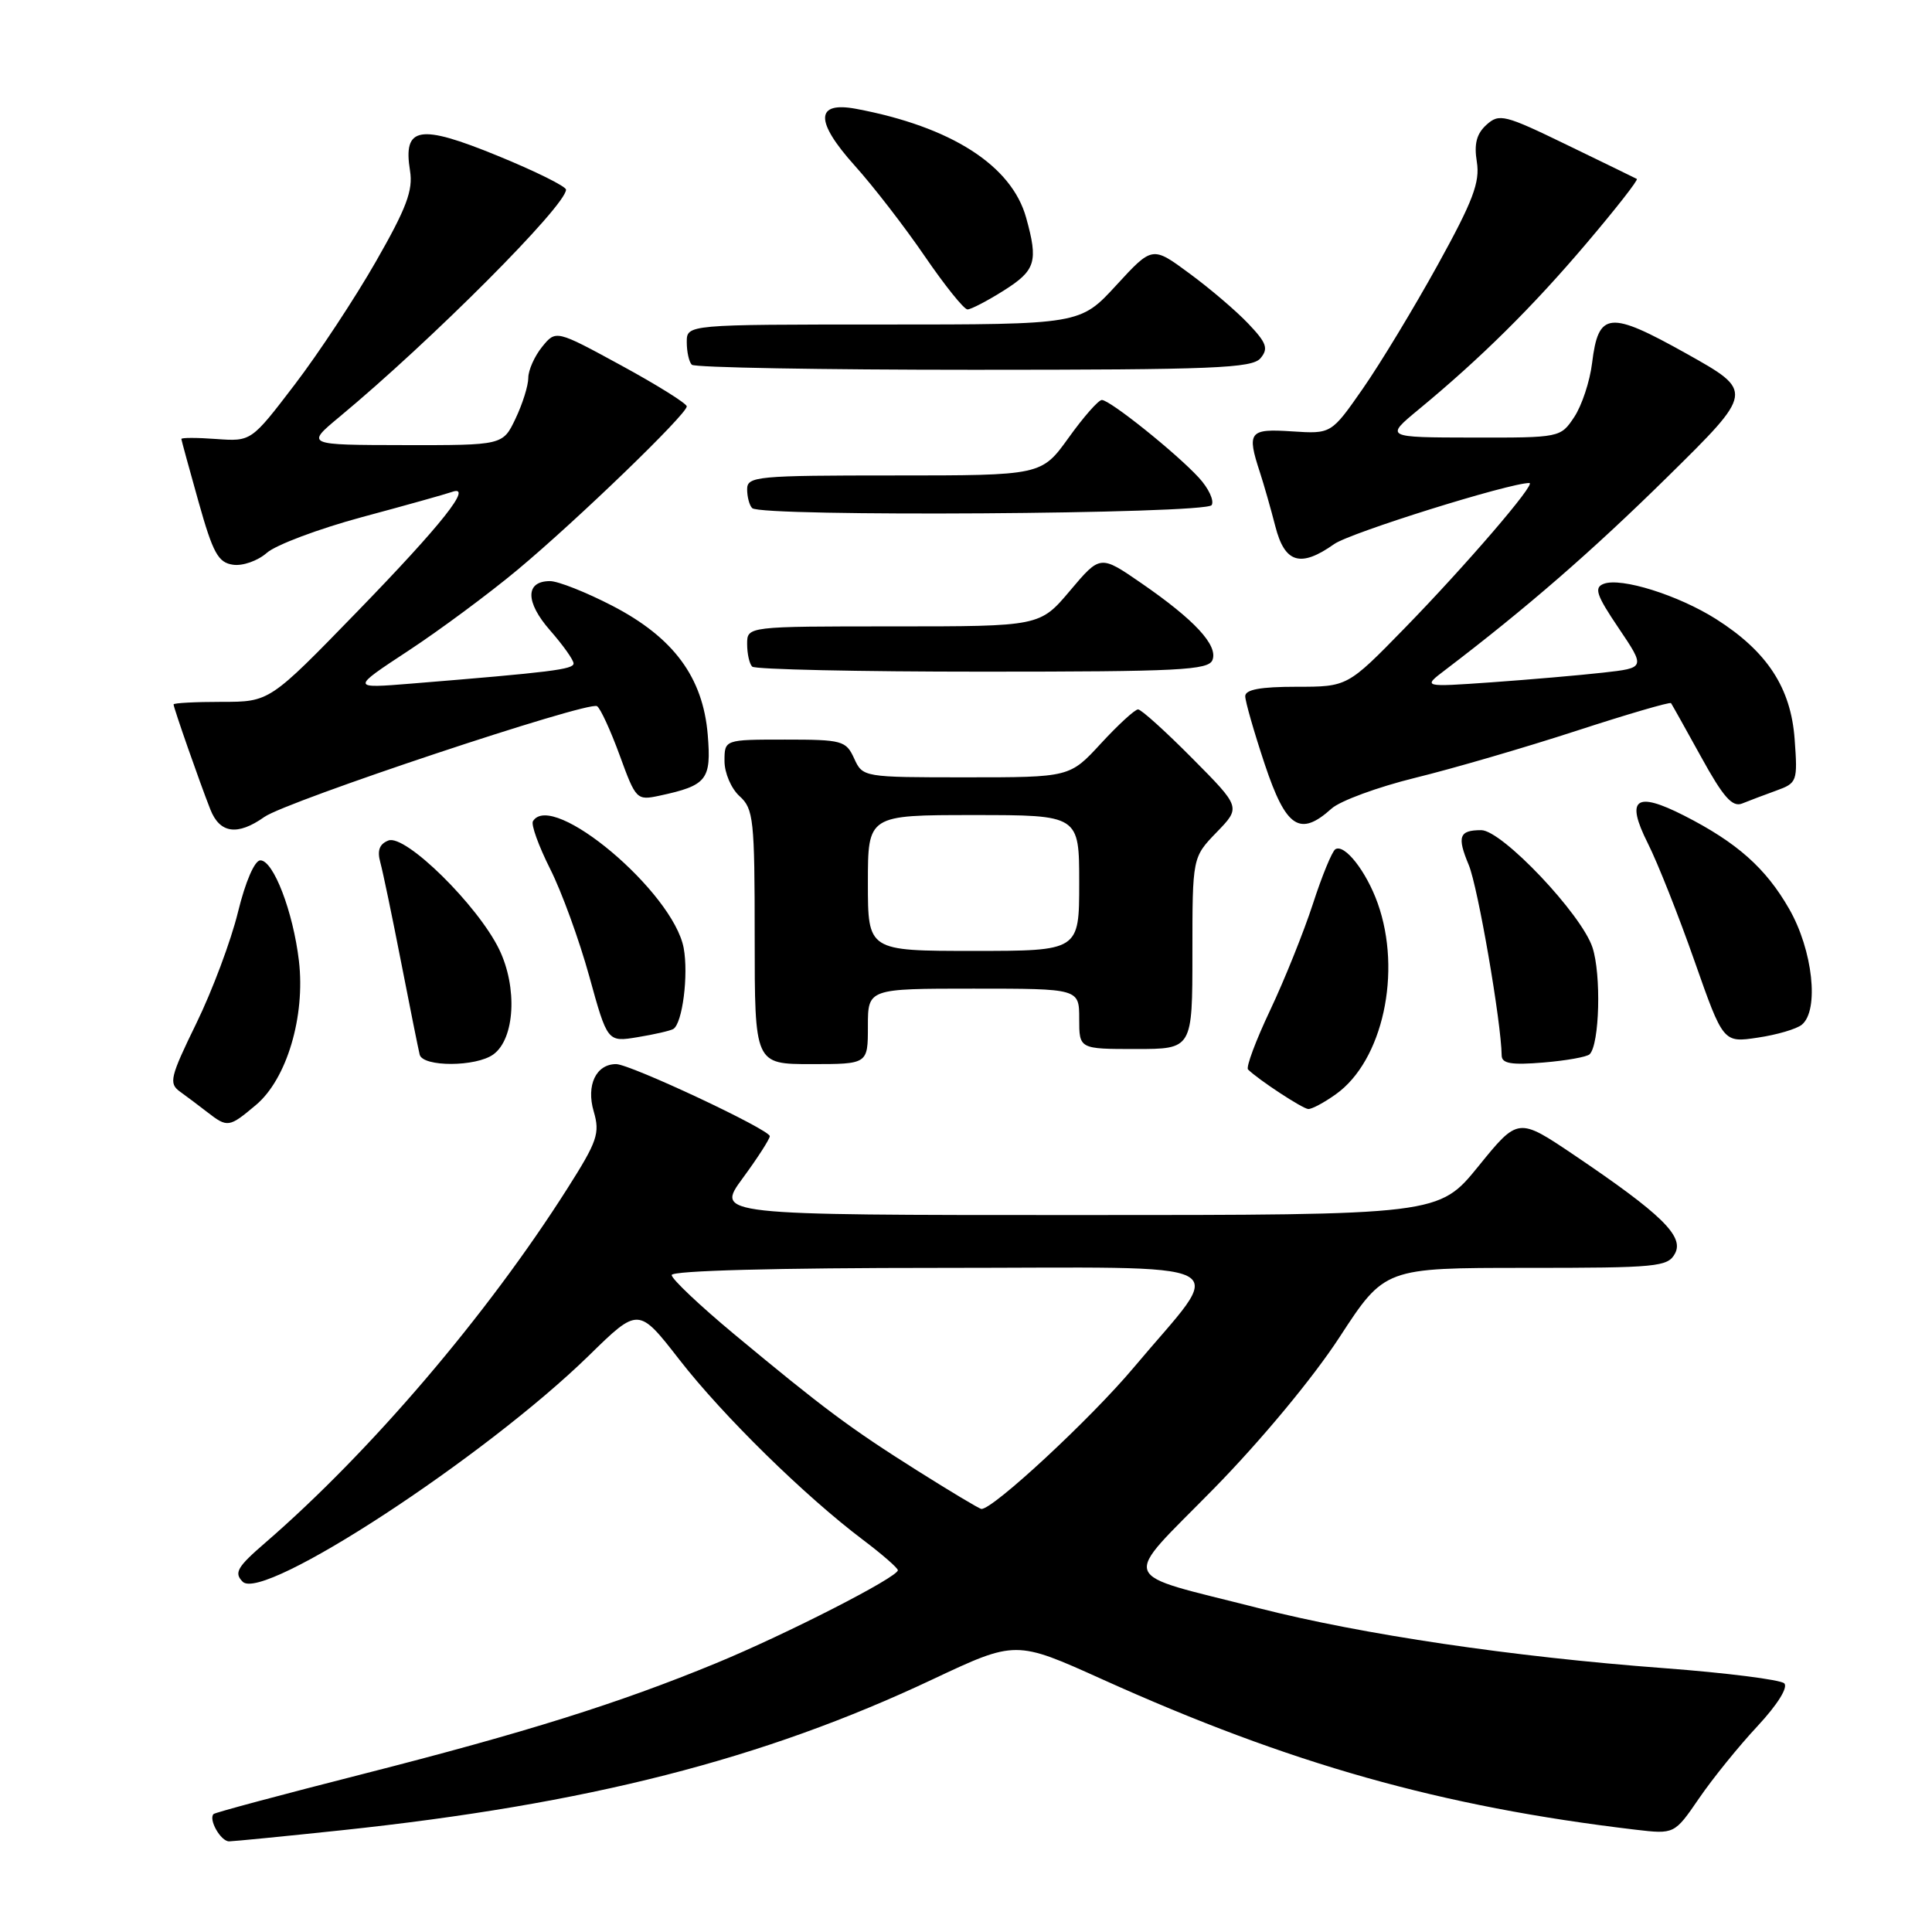 <?xml version="1.0" encoding="UTF-8" standalone="no"?>
<!DOCTYPE svg PUBLIC "-//W3C//DTD SVG 1.1//EN" "http://www.w3.org/Graphics/SVG/1.1/DTD/svg11.dtd" >
<svg xmlns="http://www.w3.org/2000/svg" xmlns:xlink="http://www.w3.org/1999/xlink" version="1.1" viewBox="0 0 256 256">
 <g >
 <path fill="currentColor"
d=" M 45.26 242.52 C 77.86 239.06 101.07 233.14 123.54 222.54 C 134.58 217.34 134.58 217.34 146.04 222.51 C 170.95 233.75 190.95 239.39 216.68 242.44 C 221.87 243.05 221.87 243.05 225.14 238.28 C 226.94 235.65 230.42 231.35 232.88 228.72 C 235.53 225.87 236.96 223.58 236.42 223.05 C 235.91 222.57 228.75 221.66 220.50 221.04 C 200.42 219.54 180.52 216.59 166.79 213.09 C 147.82 208.25 148.44 209.89 160.84 197.25 C 167.11 190.85 173.97 182.59 177.49 177.19 C 183.48 168.00 183.48 168.00 202.20 168.00 C 219.61 168.00 221.00 167.87 221.95 166.09 C 223.17 163.81 220.16 160.87 208.58 153.05 C 201.16 148.05 201.16 148.05 195.91 154.52 C 190.65 161.00 190.65 161.00 142.74 161.00 C 94.83 161.00 94.83 161.00 98.41 156.12 C 100.39 153.43 102.00 150.92 102.00 150.55 C 102.00 149.68 83.50 141.00 81.64 141.00 C 78.98 141.00 77.65 143.80 78.67 147.27 C 79.52 150.17 79.16 151.22 75.17 157.50 C 64.52 174.28 49.09 192.36 35.14 204.43 C 31.42 207.64 30.98 208.41 32.16 209.59 C 34.86 212.29 64.21 193.11 78.02 179.63 C 84.60 173.19 84.60 173.19 90.05 180.20 C 95.80 187.59 106.63 198.22 114.34 204.03 C 116.87 205.94 118.95 207.75 118.97 208.06 C 119.02 208.96 104.19 216.55 94.84 220.40 C 81.98 225.70 69.71 229.55 48.07 235.07 C 37.39 237.79 28.49 240.17 28.30 240.37 C 27.59 241.07 29.25 244.00 30.36 243.99 C 30.99 243.98 37.69 243.32 45.26 242.52 Z  M 33.92 146.41 C 38.00 142.98 40.47 134.68 39.61 127.33 C 38.84 120.80 36.23 114.00 34.50 114.00 C 33.74 114.00 32.52 116.82 31.53 120.87 C 30.61 124.64 28.13 131.27 26.02 135.59 C 22.54 142.72 22.34 143.55 23.84 144.64 C 24.75 145.30 26.40 146.53 27.50 147.39 C 30.15 149.44 30.36 149.41 33.92 146.41 Z  M 177.01 144.99 C 183.22 140.57 185.80 128.79 182.55 119.68 C 181.04 115.45 178.16 111.78 176.94 112.53 C 176.51 112.80 175.17 116.05 173.97 119.76 C 172.76 123.47 170.22 129.80 168.31 133.84 C 166.40 137.87 165.08 141.41 165.37 141.71 C 166.70 143.04 172.59 146.91 173.35 146.95 C 173.81 146.98 175.46 146.10 177.01 144.99 Z  M 65.38 139.71 C 68.22 137.64 68.59 130.86 66.15 125.81 C 63.31 119.95 53.71 110.51 51.47 111.37 C 50.28 111.83 49.96 112.69 50.39 114.26 C 50.73 115.49 51.97 121.45 53.15 127.50 C 54.33 133.55 55.44 139.06 55.61 139.75 C 56.04 141.40 63.10 141.38 65.38 139.71 Z  M 115.00 136.00 C 115.00 131.00 115.00 131.00 129.00 131.00 C 143.00 131.00 143.00 131.00 143.00 135.00 C 143.00 139.00 143.00 139.00 150.50 139.00 C 158.00 139.00 158.00 139.00 158.00 126.30 C 158.00 113.60 158.00 113.60 161.21 110.28 C 164.42 106.97 164.42 106.97 157.99 100.49 C 154.45 96.92 151.22 94.00 150.80 94.00 C 150.38 94.00 148.17 96.03 145.89 98.50 C 141.75 103.00 141.75 103.00 128.03 103.00 C 114.38 103.00 114.32 102.99 113.18 100.50 C 112.10 98.14 111.61 98.00 104.02 98.00 C 96.00 98.00 96.00 98.00 96.00 100.85 C 96.00 102.42 96.89 104.50 98.00 105.50 C 99.85 107.17 100.00 108.58 100.00 124.15 C 100.00 141.00 100.00 141.00 107.50 141.00 C 115.00 141.00 115.00 141.00 115.00 136.00 Z  M 210.64 139.69 C 211.95 138.38 212.19 129.12 211.01 125.54 C 209.55 121.11 199.01 110.00 196.27 110.00 C 193.34 110.00 193.04 110.84 194.62 114.62 C 195.83 117.53 198.92 135.40 198.98 139.87 C 199.00 140.93 200.29 141.14 204.50 140.79 C 207.52 140.54 210.29 140.05 210.64 139.69 Z  M 89.21 136.35 C 90.43 135.63 91.25 129.17 90.59 125.61 C 89.19 118.18 73.16 104.69 70.62 108.81 C 70.34 109.25 71.37 112.09 72.89 115.12 C 74.42 118.14 76.75 124.55 78.08 129.36 C 80.49 138.09 80.49 138.09 84.49 137.43 C 86.70 137.07 88.82 136.58 89.21 136.35 Z  M 238.75 135.78 C 241.08 133.87 240.21 125.90 237.07 120.43 C 233.98 115.03 230.16 111.64 223.15 108.07 C 216.72 104.80 215.37 105.82 218.34 111.73 C 219.66 114.35 222.44 121.38 224.53 127.34 C 228.34 138.18 228.34 138.18 232.92 137.49 C 235.44 137.12 238.06 136.35 238.75 135.78 Z  M 35.03 108.25 C 37.99 106.16 77.94 92.85 79.11 93.57 C 79.55 93.84 80.90 96.77 82.11 100.08 C 84.26 105.97 84.36 106.08 87.40 105.43 C 93.68 104.08 94.27 103.33 93.78 97.37 C 93.15 89.74 89.25 84.47 81.12 80.26 C 77.66 78.47 73.95 77.00 72.88 77.00 C 69.59 77.00 69.59 79.77 72.89 83.53 C 74.60 85.48 76.00 87.45 76.00 87.91 C 76.00 88.70 73.04 89.07 54.50 90.58 C 46.50 91.23 46.50 91.23 54.09 86.24 C 58.26 83.50 64.79 78.66 68.59 75.49 C 76.48 68.91 91.00 54.89 91.00 53.85 C 91.00 53.47 87.10 51.03 82.33 48.43 C 73.66 43.71 73.66 43.71 71.83 45.96 C 70.82 47.21 70.00 49.06 70.00 50.08 C 70.00 51.10 69.24 53.52 68.31 55.47 C 66.63 59.00 66.63 59.00 53.56 58.98 C 40.50 58.96 40.50 58.96 44.99 55.23 C 57.18 45.11 75.00 27.24 75.00 25.13 C 75.00 24.70 70.91 22.67 65.91 20.63 C 55.55 16.39 53.38 16.76 54.33 22.63 C 54.75 25.22 53.86 27.58 49.80 34.67 C 47.02 39.53 42.17 46.88 39.02 51.00 C 33.29 58.50 33.29 58.50 28.65 58.17 C 26.09 57.98 24.01 57.98 24.03 58.17 C 24.05 58.35 25.07 62.10 26.31 66.50 C 28.22 73.30 28.91 74.55 30.88 74.83 C 32.15 75.02 34.16 74.31 35.35 73.26 C 36.53 72.21 42.22 70.07 48.00 68.51 C 53.78 66.96 59.11 65.46 59.87 65.19 C 62.80 64.13 58.60 69.44 47.27 81.11 C 35.72 93.00 35.72 93.00 29.36 93.00 C 25.86 93.00 23.00 93.15 23.00 93.34 C 23.00 93.78 26.45 103.65 27.87 107.25 C 29.12 110.44 31.47 110.77 35.03 108.25 Z  M 176.44 107.14 C 177.57 106.12 182.55 104.29 187.50 103.07 C 192.45 101.86 202.05 99.06 208.84 96.85 C 215.62 94.64 221.28 92.99 221.42 93.17 C 221.55 93.35 223.35 96.57 225.42 100.32 C 228.34 105.63 229.55 106.99 230.84 106.47 C 231.75 106.10 233.79 105.33 235.36 104.76 C 238.13 103.76 238.21 103.55 237.80 97.96 C 237.31 91.14 234.16 86.33 227.39 82.03 C 222.38 78.86 214.80 76.48 212.50 77.36 C 211.19 77.86 211.52 78.85 214.48 83.23 C 218.03 88.50 218.03 88.50 212.40 89.13 C 209.30 89.48 202.66 90.05 197.63 90.41 C 188.50 91.05 188.50 91.05 191.49 88.78 C 202.30 80.55 210.91 73.07 220.95 63.19 C 232.43 51.88 232.43 51.88 223.47 46.86 C 213.22 41.13 211.80 41.27 210.96 48.10 C 210.67 50.52 209.60 53.74 208.60 55.25 C 206.78 57.99 206.73 58.00 195.13 57.98 C 183.50 57.96 183.50 57.96 188.00 54.24 C 196.20 47.47 203.07 40.67 210.21 32.25 C 214.09 27.68 217.10 23.84 216.89 23.71 C 216.67 23.59 212.51 21.56 207.63 19.20 C 199.35 15.18 198.65 15.01 196.96 16.54 C 195.65 17.73 195.30 19.07 195.69 21.46 C 196.12 24.15 195.18 26.64 190.49 35.13 C 187.34 40.83 182.88 48.20 180.58 51.50 C 176.40 57.50 176.40 57.50 171.20 57.16 C 165.52 56.78 165.18 57.21 166.95 62.60 C 167.47 64.20 168.39 67.41 168.99 69.75 C 170.24 74.62 172.32 75.25 176.79 72.09 C 178.91 70.59 199.98 64.00 202.65 64.00 C 203.62 64.00 194.22 74.93 186.11 83.25 C 178.55 91.00 178.55 91.00 171.77 91.00 C 167.03 91.00 165.00 91.37 165.00 92.25 C 165.00 92.93 166.16 96.98 167.58 101.25 C 170.40 109.70 172.23 110.93 176.44 107.14 Z  M 160.66 87.45 C 161.41 85.50 158.28 82.13 151.23 77.27 C 145.79 73.52 145.79 73.52 141.79 78.26 C 137.79 83.00 137.79 83.00 118.40 83.00 C 99.00 83.00 99.00 83.00 99.00 85.33 C 99.00 86.62 99.30 87.97 99.67 88.33 C 100.03 88.70 113.77 89.00 130.20 89.00 C 156.26 89.00 160.14 88.80 160.66 87.45 Z  M 160.55 66.93 C 160.91 66.34 160.15 64.70 158.85 63.29 C 155.85 60.03 147.08 53.00 146.00 53.00 C 145.55 53.00 143.57 55.25 141.60 58.00 C 138.00 63.00 138.00 63.00 118.50 63.00 C 100.26 63.00 99.00 63.12 99.00 64.83 C 99.00 65.84 99.30 66.97 99.67 67.33 C 100.84 68.51 159.81 68.12 160.55 66.93 Z  M 167.03 47.46 C 168.10 46.18 167.83 45.43 165.40 42.88 C 163.81 41.20 160.29 38.20 157.59 36.22 C 152.69 32.60 152.69 32.60 147.91 37.80 C 143.13 43.00 143.13 43.00 117.06 43.00 C 91.00 43.00 91.00 43.00 91.00 45.33 C 91.00 46.62 91.30 47.97 91.67 48.33 C 92.03 48.70 108.85 49.00 129.04 49.00 C 160.84 49.00 165.93 48.79 167.03 47.46 Z  M 133.02 38.49 C 137.24 35.82 137.59 34.67 135.97 28.85 C 134.05 21.92 126.02 16.78 113.43 14.42 C 108.02 13.41 107.96 16.05 113.26 21.95 C 115.72 24.68 119.89 30.08 122.54 33.96 C 125.19 37.83 127.73 41.00 128.20 41.00 C 128.66 41.00 130.83 39.87 133.02 38.49 Z  M 121.54 194.86 C 112.63 189.24 109.14 186.64 97.25 176.76 C 92.71 172.98 89.00 169.47 89.00 168.95 C 89.00 168.37 102.79 168.00 124.62 168.00 C 165.44 168.00 162.55 166.51 150.23 181.20 C 144.54 187.98 131.48 200.10 130.03 199.94 C 129.74 199.91 125.92 197.62 121.54 194.86 Z  M 115.00 117.00 C 115.00 108.00 115.00 108.00 129.00 108.00 C 143.00 108.00 143.00 108.00 143.00 117.00 C 143.00 126.00 143.00 126.00 129.00 126.00 C 115.00 126.00 115.00 126.00 115.00 117.00 Z "/>
</g>
</svg>